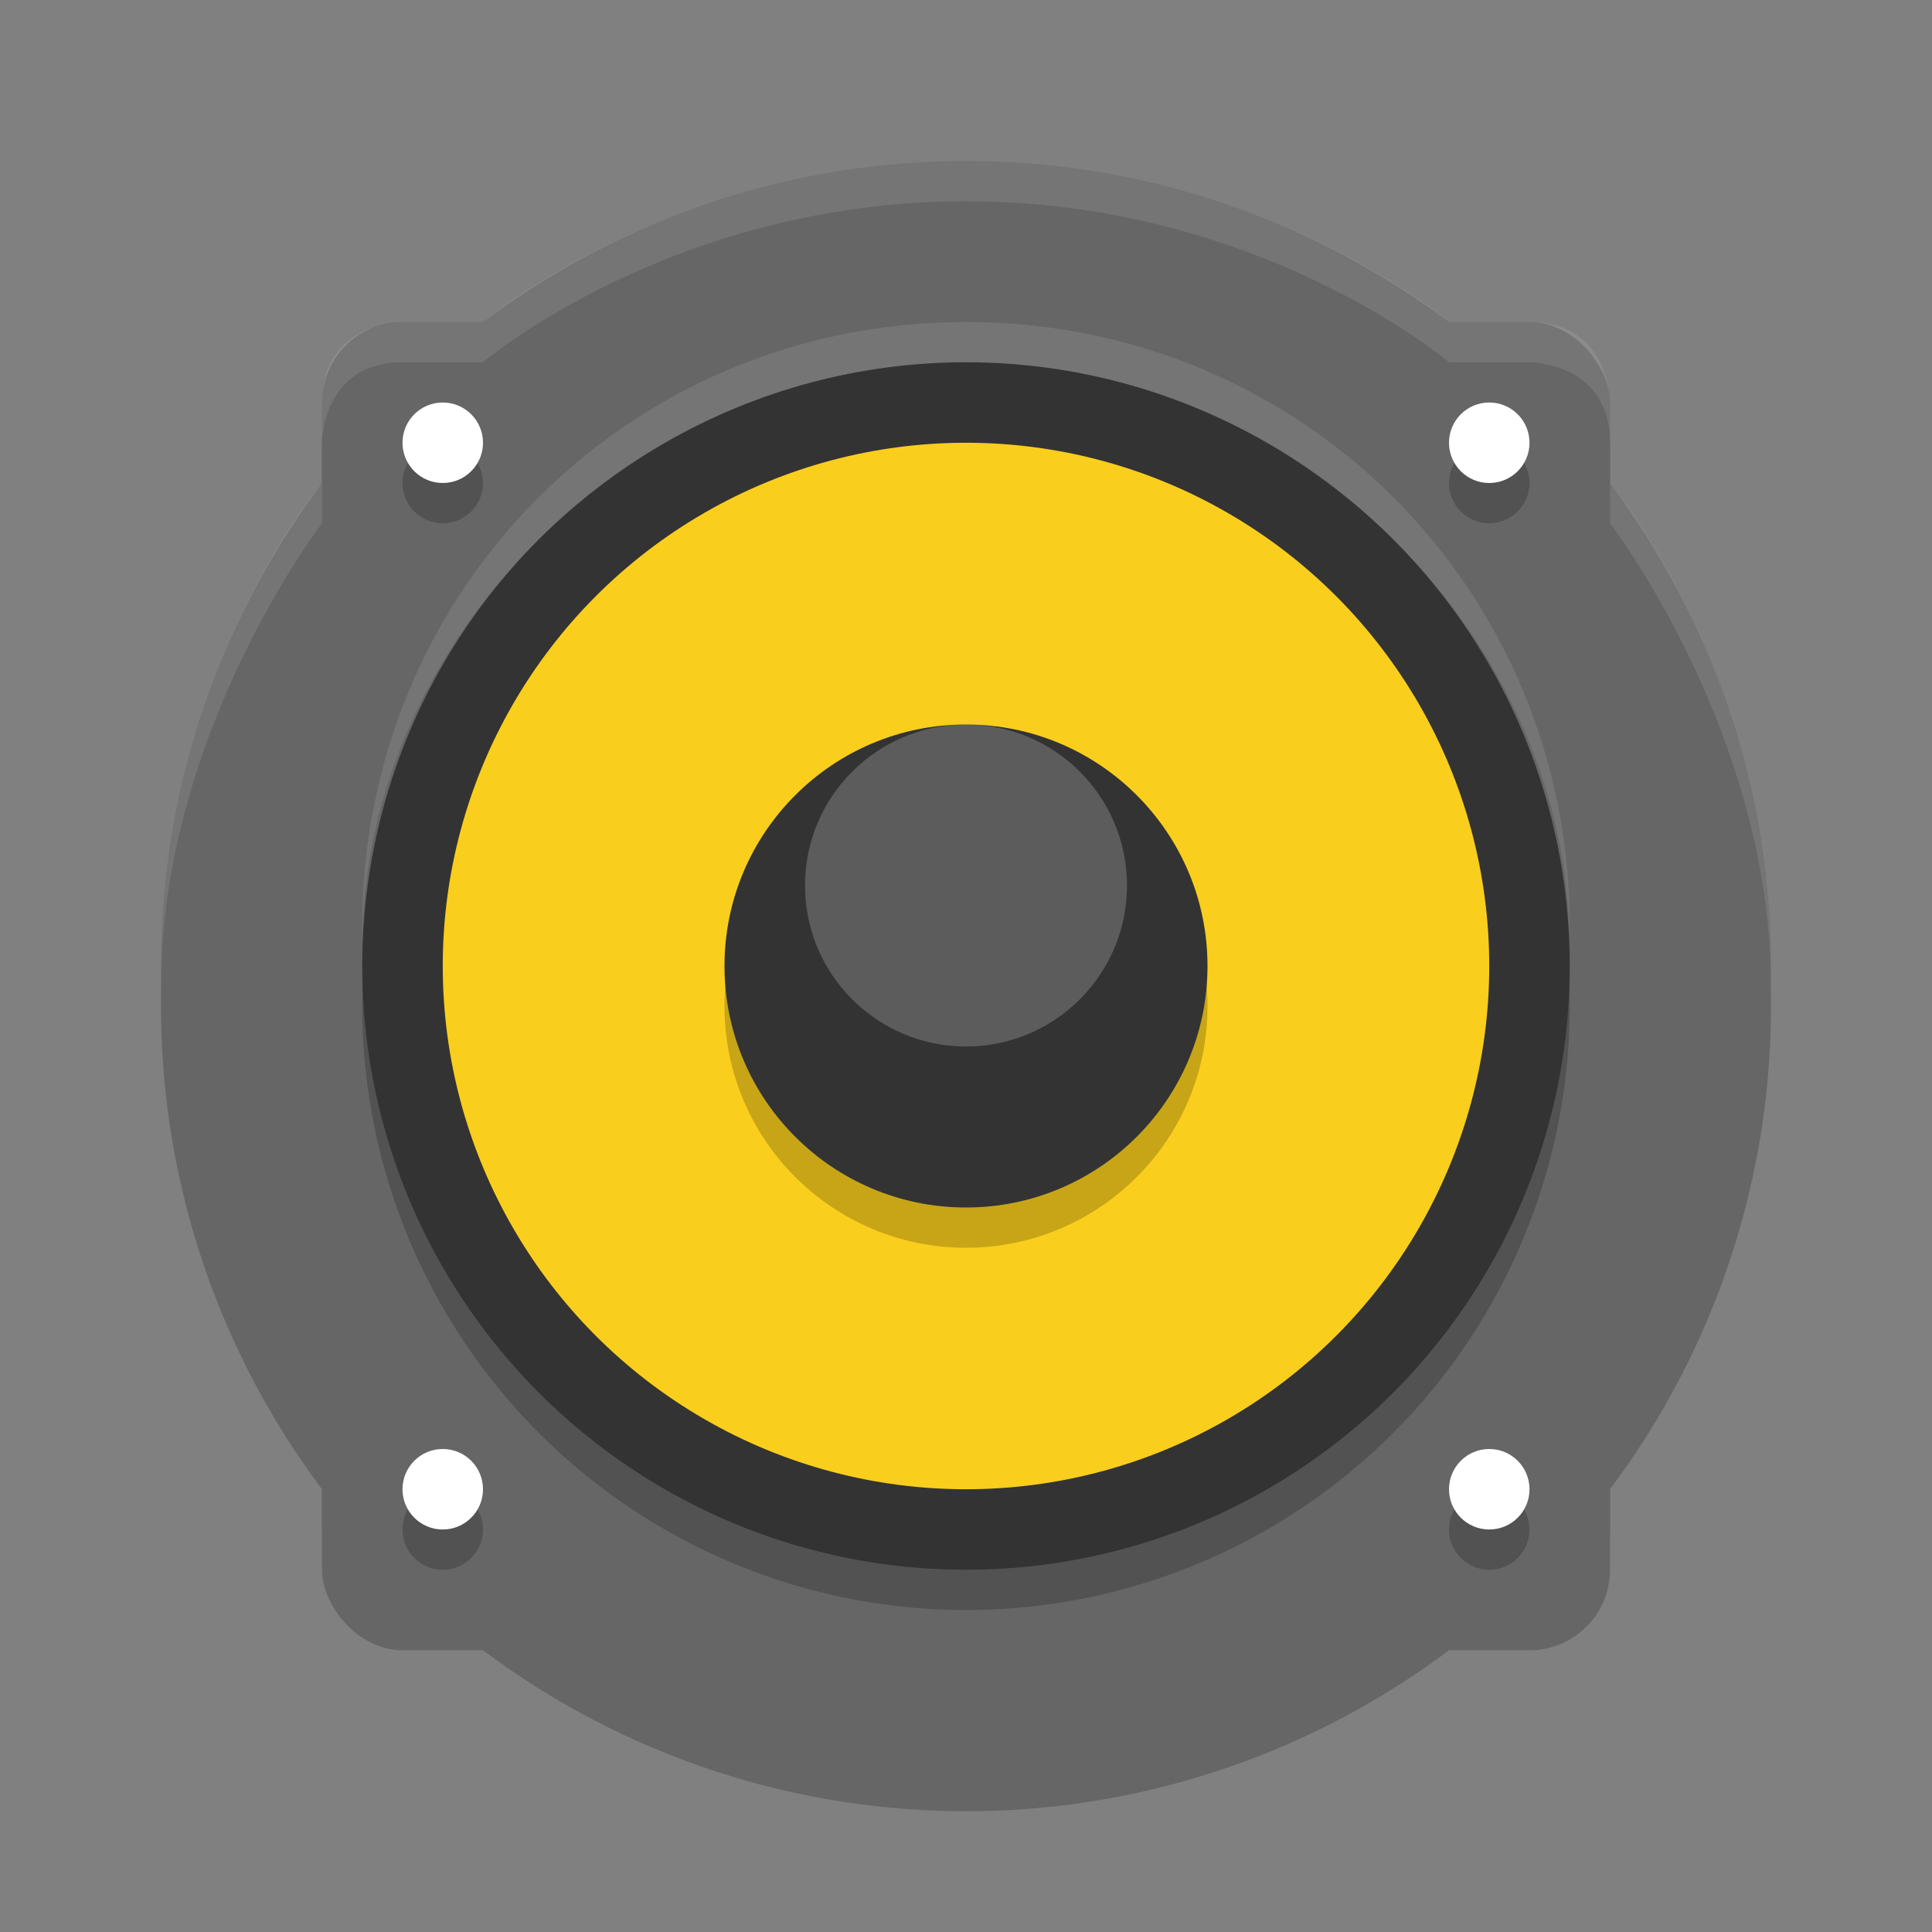 <svg height="48" width="48" xmlns="http://www.w3.org/2000/svg"><rect width="100%" height="100%" fill="#808080" stroke="none"/><g opacity=".2"><circle cx="24" cy="25" r="20"/><rect height="32" rx="2" width="32" x="8" y="9"/></g><g fill="#666"><circle cx="24" cy="24" r="20"/><rect height="32" rx="2" width="32" x="8" y="8"/></g><g opacity=".2"><circle cx="11" cy="12" r="1"/><circle cx="37" cy="12" r="1"/><circle cx="37" cy="38" r="1"/><circle cx="11" cy="38" r="1"/></g><g fill="#fff"><circle cx="11" cy="11" r="1"/><circle cx="37" cy="11" r="1"/><circle cx="37" cy="37" r="1"/><circle cx="11" cy="37" r="1"/></g><circle cx="24" cy="25" opacity=".2" r="15"/><circle cx="24" cy="24" fill="#333" r="15"/><circle cx="24" cy="24" fill="#f9ce1d" r="13"/><circle cx="24" cy="25" opacity=".2" r="6"/><circle cx="24" cy="24" fill="#333" r="6"/><g fill="#fff"><circle cx="24" cy="22" opacity=".2" r="4"/><g opacity=".1"><path d="m24 4c-7.3 0-12 4-12 4h-2s-2 0-2 2v1s0-2 2-2h2s4.7-4 12-4 12 4 12 4h2s2 0 2 2v-1s0-2-2-2h-2s-4.7-4-12-4zm-16 8s-4 4.7-4 12v .5c0-6.3 4-11.5 4-11.5zm32 0v1s4 5.2 4 11.5v-.5c0-7.3-4-12-4-12z"/><path d="m24 8c-8.4 0-15 6.7-15 15v .5c0-7.5 6.6-14.5 15-14.5s15 7 15 14.5v-.5c0-8.3-6.6-15-15-15z"/></g></g></svg>